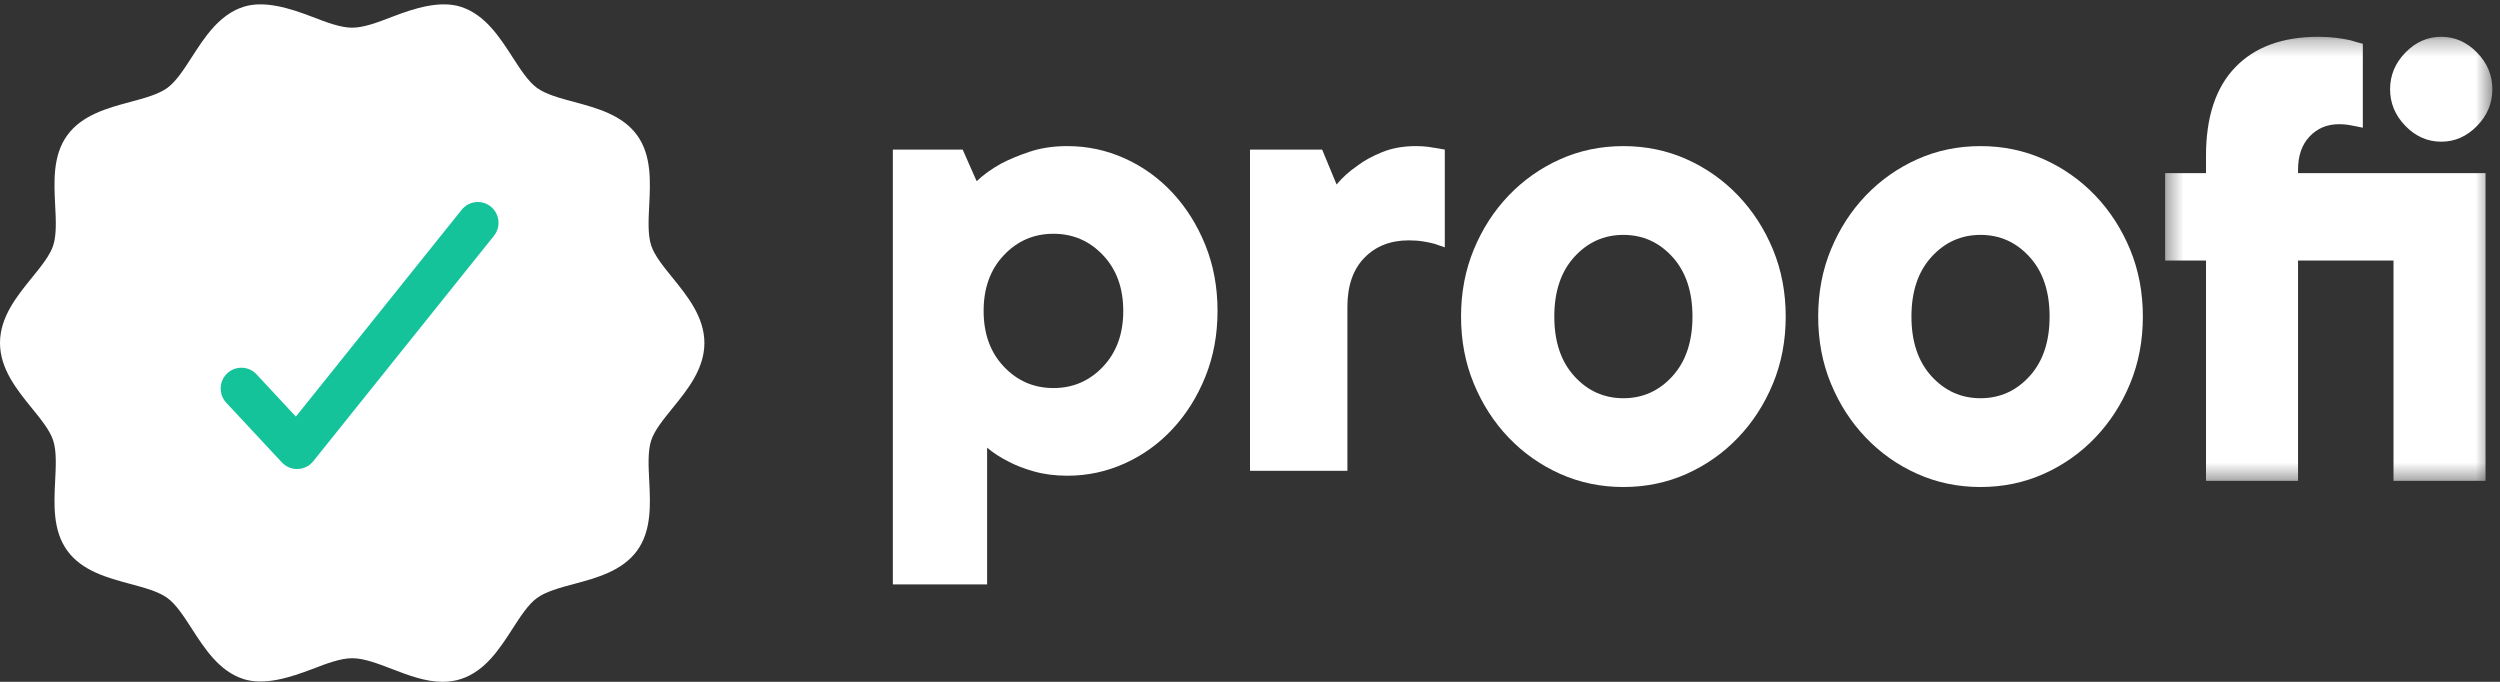 <?xml version="1.0" encoding="UTF-8"?>
<svg width="154px" height="42px" viewBox="0 0 154 42" version="1.1" xmlns="http://www.w3.org/2000/svg" xmlns:xlink="http://www.w3.org/1999/xlink">
    <rect x="0" y="0" width="154" height="42" fill="#333333" stroke="none"/>
    <!-- Generator: Sketch 58 (84663) - https://sketch.com -->
    <title>proofi-logo-inverted</title>
    <desc>Created with Sketch.</desc>
    <defs>
        <polygon id="path-1" points="0.37 0.266 20.529 0.266 20.529 27.62 0.37 27.62"></polygon>
    </defs>
    <g id="Landing-page" stroke="none" stroke-width="1" fill="none" fill-rule="evenodd">
        <g id="Proofi---landingpage" transform="translate(-491, -3729)">
            <g id="Group-6" transform="translate(491, 3729)">
                <g id="proofi-logo-inverted">
                    <path d="M69.193,19.152 C69.193,17.742 68.777,16.596 67.946,15.718 C67.114,14.839 66.097,14.4 64.892,14.4 C63.687,14.4 62.67,14.839 61.838,15.718 C61.006,16.596 60.591,17.742 60.591,19.152 C60.591,20.563 61.006,21.708 61.838,22.586 C62.67,23.465 63.687,23.904 64.892,23.904 C66.097,23.904 67.114,23.465 67.946,22.586 C68.777,21.708 69.193,20.563 69.193,19.152 M65.753,9 C66.985,9 68.161,9.252 69.28,9.756 C70.398,10.26 71.38,10.966 72.225,11.873 C73.071,12.78 73.746,13.854 74.247,15.091 C74.748,16.33 75,17.683 75,19.152 C75,20.621 74.748,21.974 74.247,23.213 C73.746,24.451 73.071,25.524 72.225,26.431 C71.38,27.338 70.398,28.045 69.28,28.548 C68.161,29.052 66.985,29.304 65.753,29.304 C65.006,29.304 64.326,29.218 63.71,29.045 C63.092,28.872 62.57,28.67 62.139,28.44 C61.624,28.181 61.178,27.894 60.806,27.576 L60.806,36 L55,36 L55,9.216 L59.301,9.216 L60.161,11.16 C60.591,10.757 61.092,10.397 61.666,10.08 C62.153,9.821 62.741,9.576 63.43,9.346 C64.118,9.115 64.892,9 65.753,9" id="Fill-1" fill="#FFFFFF"></path>
                    <path d="M87.222,9 C87.488,9 87.733,9.015 87.956,9.043 C88.177,9.072 88.362,9.101 88.511,9.129 C88.688,9.158 88.851,9.187 89,9.215 L89,15.237 C88.822,15.179 88.614,15.108 88.378,15.022 C88.17,14.964 87.933,14.914 87.667,14.871 C87.4,14.828 87.104,14.806 86.778,14.806 C85.651,14.806 84.74,15.166 84.044,15.882 C83.348,16.599 83,17.602 83,18.892 L83,29 L77,29 L77,9.215 L81.444,9.215 L82.334,11.366 C82.689,10.935 83.118,10.548 83.623,10.204 C84.037,9.889 84.548,9.609 85.155,9.366 C85.762,9.122 86.451,9 87.222,9" id="Fill-3" fill="#FFFFFF"></path>
                    <path d="M104.256,19.5 C104.256,17.954 103.844,16.729 103.022,15.825 C102.199,14.921 101.192,14.469 100,14.469 C98.809,14.469 97.801,14.921 96.979,15.825 C96.156,16.729 95.745,17.954 95.745,19.5 C95.745,21.047 96.156,22.271 96.979,23.175 C97.801,24.079 98.809,24.531 100,24.531 C101.192,24.531 102.199,24.079 103.022,23.175 C103.844,22.271 104.256,21.047 104.256,19.5 M90,19.5 C90,18.012 90.263,16.634 90.788,15.366 C91.313,14.097 92.028,12.989 92.936,12.041 C93.844,11.093 94.901,10.349 96.107,9.809 C97.312,9.27 98.61,9 100,9 C101.39,9 102.687,9.27 103.894,9.809 C105.099,10.349 106.156,11.093 107.063,12.041 C107.971,12.989 108.687,14.097 109.213,15.366 C109.737,16.634 110,18.012 110,19.5 C110,20.988 109.737,22.366 109.213,23.634 C108.687,24.903 107.971,26.012 107.063,26.959 C106.156,27.907 105.099,28.651 103.894,29.191 C102.687,29.729 101.39,30 100,30 C98.61,30 97.312,29.729 96.107,29.191 C94.901,28.651 93.844,27.907 92.936,26.959 C92.028,26.012 91.313,24.903 90.788,23.634 C90.263,22.366 90,20.988 90,19.5" id="Fill-5" fill="#FFFFFF"></path>
                    <path d="M126.255,19.5 C126.255,17.954 125.844,16.729 125.021,15.825 C124.199,14.921 123.191,14.469 122,14.469 C120.809,14.469 119.801,14.921 118.979,15.825 C118.156,16.729 117.745,17.954 117.745,19.5 C117.745,21.047 118.156,22.271 118.979,23.175 C119.801,24.079 120.809,24.531 122,24.531 C123.191,24.531 124.199,24.079 125.021,23.175 C125.844,22.271 126.255,21.047 126.255,19.5 M112,19.5 C112,18.012 112.262,16.634 112.787,15.366 C113.312,14.097 114.028,12.989 114.936,12.041 C115.844,11.093 116.901,10.349 118.106,9.809 C119.312,9.27 120.609,9 122,9 C123.389,9 124.687,9.27 125.894,9.809 C127.099,10.349 128.156,11.093 129.064,12.041 C129.972,12.989 130.688,14.097 131.213,15.366 C131.738,16.634 132,18.012 132,19.5 C132,20.988 131.738,22.366 131.213,23.634 C130.688,24.903 129.972,26.012 129.064,26.959 C128.156,27.907 127.099,28.651 125.894,29.191 C124.687,29.729 123.389,30 122,30 C120.609,30 119.312,29.729 118.106,29.191 C116.901,28.651 115.844,27.907 114.936,26.959 C114.028,26.012 113.312,24.903 112.787,23.634 C112.262,22.366 112,20.988 112,19.5" id="Fill-7" fill="#FFFFFF"></path>
                    <g id="Group-11" transform="translate(133, 2)">
                        <mask id="mask-2" fill="white">
                            <use xlink:href="#path-1"></use>
                        </mask>
                        <g id="Clip-10"></g>
                        <path d="M14.229,3.497 C14.229,2.636 14.545,1.882 15.175,1.236 C15.804,0.59 16.54,0.266 17.379,0.266 C18.22,0.266 18.954,0.59 19.584,1.236 C20.215,1.882 20.529,2.636 20.529,3.497 C20.529,4.359 20.215,5.113 19.584,5.759 C18.954,6.405 18.22,6.728 17.379,6.728 C16.54,6.728 15.804,6.405 15.175,5.759 C14.545,5.113 14.229,4.359 14.229,3.497 L14.229,3.497 Z M20.109,27.62 L14.44,27.62 L14.44,14.051 L8.559,14.051 L8.559,27.62 L2.89,27.62 L2.89,14.051 L0.37,14.051 L0.37,8.666 L2.89,8.666 L2.89,7.59 C2.89,5.206 3.491,3.39 4.696,2.14 C5.899,0.891 7.607,0.266 9.82,0.266 C10.211,0.266 10.575,0.288 10.911,0.331 C11.247,0.374 11.541,0.424 11.794,0.482 C12.073,0.568 12.324,0.64 12.55,0.697 L12.55,5.866 C12.409,5.838 12.269,5.809 12.129,5.78 C11.989,5.752 11.835,5.724 11.667,5.694 C11.5,5.666 11.303,5.651 11.079,5.651 C10.351,5.651 9.749,5.903 9.273,6.405 C8.797,6.907 8.559,7.59 8.559,8.451 L8.559,8.666 L20.109,8.666 L20.109,27.62 Z" id="Fill-9" fill="#FFFFFF" mask="url(#mask-2)"></path>
                    </g>
                    <g id="Group-14">
                        <path d="M41.431,17.113 C40.855,16.404 40.312,15.734 40.113,15.121 C39.9,14.46 39.944,13.567 39.993,12.622 C40.063,11.193 40.145,9.575 39.247,8.332 C38.339,7.08 36.766,6.657 35.379,6.284 C34.475,6.042 33.622,5.81 33.075,5.413 C32.539,5.021 32.064,4.284 31.561,3.504 C30.776,2.288 29.888,0.909 28.402,0.424 C27.107,0.008 25.543,0.502 24.153,1.037 C23.257,1.382 22.412,1.705 21.694,1.705 C20.977,1.705 20.132,1.382 19.236,1.037 C17.844,0.504 16.28,0.008 14.987,0.424 C13.501,0.909 12.61,2.286 11.826,3.504 C11.324,4.282 10.849,5.019 10.313,5.411 C9.765,5.812 8.911,6.042 8.008,6.284 C6.623,6.657 5.052,7.082 4.142,8.335 C3.243,9.573 3.326,11.193 3.397,12.622 C3.447,13.57 3.49,14.462 3.278,15.121 C3.079,15.732 2.536,16.404 1.96,17.113 C1.042,18.244 7.0967742e-05,19.528 7.0967742e-05,21.125 C7.0967742e-05,22.721 1.039,24.003 1.958,25.137 C2.534,25.846 3.077,26.516 3.275,27.129 C3.49,27.79 3.445,28.683 3.397,29.628 C3.326,31.057 3.243,32.675 4.142,33.918 C5.049,35.17 6.623,35.593 8.01,35.966 C8.914,36.208 9.767,36.44 10.313,36.837 C10.849,37.229 11.324,37.966 11.828,38.747 C12.613,39.963 13.501,41.341 14.987,41.826 C16.277,42.241 17.844,41.744 19.236,41.213 C20.132,40.87 20.977,40.546 21.694,40.546 C22.412,40.546 23.257,40.869 24.153,41.213 C25.162,41.601 26.208,42 27.265,42 C27.665,42 28.047,41.942 28.399,41.826 C29.886,41.341 30.776,39.965 31.561,38.747 C32.062,37.969 32.537,37.232 33.075,36.839 C33.622,36.438 34.475,36.208 35.381,35.966 C36.766,35.593 38.337,35.17 39.247,33.918 C40.145,32.68 40.063,31.059 39.993,29.628 C39.944,28.681 39.9,27.788 40.113,27.129 C40.312,26.518 40.855,25.846 41.431,25.137 C42.349,24.008 43.391,22.725 43.391,21.125 C43.389,19.53 42.349,18.247 41.431,17.113" id="Path" fill="#FFFFFF"></path>
                        <path d="M30.816,14.841 L19.687,28.725 C19.364,29.127 18.883,29.368 18.371,29.39 C18.324,29.396 18.285,29.394 18.242,29.393 C17.774,29.377 17.329,29.173 17.003,28.831 L13.573,25.149 C12.904,24.431 12.941,23.302 13.657,22.632 C14.373,21.96 15.498,21.999 16.167,22.716 L18.198,24.899 L28.048,12.611 C28.663,11.845 29.78,11.718 30.545,12.336 C31.309,12.954 31.432,14.074 30.816,14.841" id="Path" stroke="#FFFFFF" fill="#14C39A"></path>
                    </g>
                </g>
            </g>
        </g>
    </g>
</svg>